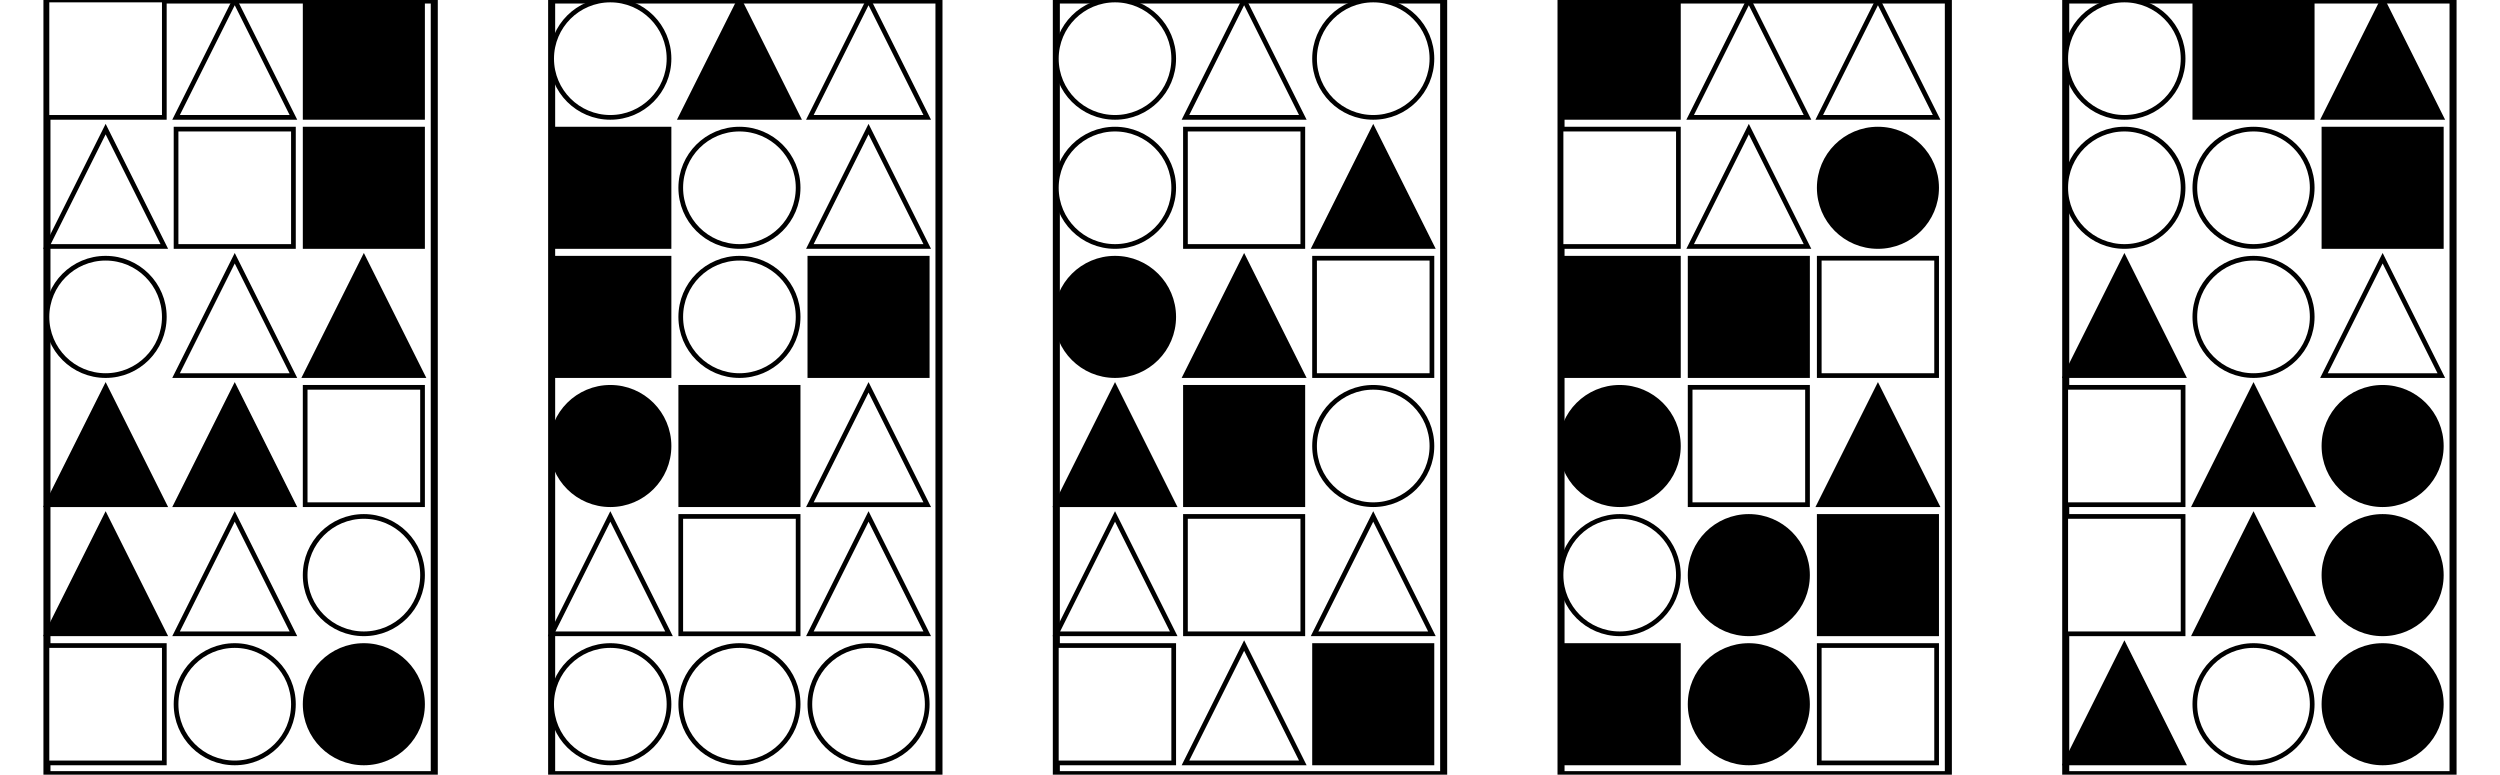 <?xml version="1.0" encoding="UTF-8" standalone="no"?>
<svg width="1065" height="330" xmlns="http://www.w3.org/2000/svg">
    <!-- White background -->
    <rect width="1065" height="330" fill="white"/>
    <rect x="20" y="0" 
            width="165" height="330" 
            fill="none" stroke="black" stroke-width="3"/>
    <rect x="20" y="0" 
                        width="50" height="50" 
                        fill="white" stroke="black" stroke-width="2"/>
    <polygon points="100.0,0 75,50 125,50"
                        fill="white" stroke="black" stroke-width="2"/>
    <rect x="130" y="0" 
                        width="50" height="50" 
                        fill="black" stroke="black" stroke-width="2"/>
    <polygon points="45.0,55 20,105 70,105"
                        fill="white" stroke="black" stroke-width="2"/>
    <rect x="75" y="55" 
                        width="50" height="50" 
                        fill="white" stroke="black" stroke-width="2"/>
    <rect x="130" y="55" 
                        width="50" height="50" 
                        fill="black" stroke="black" stroke-width="2"/>
    <circle cx="45.0" cy="135.0" r="25.0"
                        fill="white" stroke="black" stroke-width="2"/>
    <polygon points="100.0,110 75,160 125,160"
                        fill="white" stroke="black" stroke-width="2"/>
    <polygon points="155.0,110 130,160 180,160"
                        fill="black" stroke="black" stroke-width="2"/>
    <polygon points="45.0,165 20,215 70,215"
                        fill="black" stroke="black" stroke-width="2"/>
    <polygon points="100.0,165 75,215 125,215"
                        fill="black" stroke="black" stroke-width="2"/>
    <rect x="130" y="165" 
                        width="50" height="50" 
                        fill="white" stroke="black" stroke-width="2"/>
    <polygon points="45.0,220 20,270 70,270"
                        fill="black" stroke="black" stroke-width="2"/>
    <polygon points="100.0,220 75,270 125,270"
                        fill="white" stroke="black" stroke-width="2"/>
    <circle cx="155.0" cy="245.0" r="25.0"
                        fill="white" stroke="black" stroke-width="2"/>
    <rect x="20" y="275" 
                        width="50" height="50" 
                        fill="white" stroke="black" stroke-width="2"/>
    <circle cx="100.0" cy="300.0" r="25.0"
                        fill="white" stroke="black" stroke-width="2"/>
    <circle cx="155.0" cy="300.0" r="25.0"
                        fill="black" stroke="black" stroke-width="2"/>
    <rect x="235" y="0" 
            width="165" height="330" 
            fill="none" stroke="black" stroke-width="3"/>
    <circle cx="260.0" cy="25.0" r="25.0"
                        fill="white" stroke="black" stroke-width="2"/>
    <polygon points="315.0,0 290,50 340,50"
                        fill="black" stroke="black" stroke-width="2"/>
    <polygon points="370.0,0 345,50 395,50"
                        fill="white" stroke="black" stroke-width="2"/>
    <rect x="235" y="55" 
                        width="50" height="50" 
                        fill="black" stroke="black" stroke-width="2"/>
    <circle cx="315.0" cy="80.0" r="25.0"
                        fill="white" stroke="black" stroke-width="2"/>
    <polygon points="370.0,55 345,105 395,105"
                        fill="white" stroke="black" stroke-width="2"/>
    <rect x="235" y="110" 
                        width="50" height="50" 
                        fill="black" stroke="black" stroke-width="2"/>
    <circle cx="315.0" cy="135.0" r="25.0"
                        fill="white" stroke="black" stroke-width="2"/>
    <rect x="345" y="110" 
                        width="50" height="50" 
                        fill="black" stroke="black" stroke-width="2"/>
    <circle cx="260.0" cy="190.0" r="25.0"
                        fill="black" stroke="black" stroke-width="2"/>
    <rect x="290" y="165" 
                        width="50" height="50" 
                        fill="black" stroke="black" stroke-width="2"/>
    <polygon points="370.0,165 345,215 395,215"
                        fill="white" stroke="black" stroke-width="2"/>
    <polygon points="260.0,220 235,270 285,270"
                        fill="white" stroke="black" stroke-width="2"/>
    <rect x="290" y="220" 
                        width="50" height="50" 
                        fill="white" stroke="black" stroke-width="2"/>
    <polygon points="370.0,220 345,270 395,270"
                        fill="white" stroke="black" stroke-width="2"/>
    <circle cx="260.0" cy="300.0" r="25.0"
                        fill="white" stroke="black" stroke-width="2"/>
    <circle cx="315.0" cy="300.0" r="25.0"
                        fill="white" stroke="black" stroke-width="2"/>
    <circle cx="370.0" cy="300.0" r="25.0"
                        fill="white" stroke="black" stroke-width="2"/>
    <rect x="450" y="0" 
            width="165" height="330" 
            fill="none" stroke="black" stroke-width="3"/>
    <circle cx="475.0" cy="25.0" r="25.0"
                        fill="white" stroke="black" stroke-width="2"/>
    <polygon points="530.0,0 505,50 555,50"
                        fill="white" stroke="black" stroke-width="2"/>
    <circle cx="585.0" cy="25.0" r="25.0"
                        fill="white" stroke="black" stroke-width="2"/>
    <circle cx="475.0" cy="80.0" r="25.0"
                        fill="white" stroke="black" stroke-width="2"/>
    <rect x="505" y="55" 
                        width="50" height="50" 
                        fill="white" stroke="black" stroke-width="2"/>
    <polygon points="585.0,55 560,105 610,105"
                        fill="black" stroke="black" stroke-width="2"/>
    <circle cx="475.0" cy="135.0" r="25.0"
                        fill="black" stroke="black" stroke-width="2"/>
    <polygon points="530.0,110 505,160 555,160"
                        fill="black" stroke="black" stroke-width="2"/>
    <rect x="560" y="110" 
                        width="50" height="50" 
                        fill="white" stroke="black" stroke-width="2"/>
    <polygon points="475.0,165 450,215 500,215"
                        fill="black" stroke="black" stroke-width="2"/>
    <rect x="505" y="165" 
                        width="50" height="50" 
                        fill="black" stroke="black" stroke-width="2"/>
    <circle cx="585.0" cy="190.0" r="25.0"
                        fill="white" stroke="black" stroke-width="2"/>
    <polygon points="475.0,220 450,270 500,270"
                        fill="white" stroke="black" stroke-width="2"/>
    <rect x="505" y="220" 
                        width="50" height="50" 
                        fill="white" stroke="black" stroke-width="2"/>
    <polygon points="585.0,220 560,270 610,270"
                        fill="white" stroke="black" stroke-width="2"/>
    <rect x="450" y="275" 
                        width="50" height="50" 
                        fill="white" stroke="black" stroke-width="2"/>
    <polygon points="530.0,275 505,325 555,325"
                        fill="white" stroke="black" stroke-width="2"/>
    <rect x="560" y="275" 
                        width="50" height="50" 
                        fill="black" stroke="black" stroke-width="2"/>
    <rect x="665" y="0" 
            width="165" height="330" 
            fill="none" stroke="black" stroke-width="3"/>
    <rect x="665" y="0" 
                        width="50" height="50" 
                        fill="black" stroke="black" stroke-width="2"/>
    <polygon points="745.0,0 720,50 770,50"
                        fill="white" stroke="black" stroke-width="2"/>
    <polygon points="800.0,0 775,50 825,50"
                        fill="white" stroke="black" stroke-width="2"/>
    <rect x="665" y="55" 
                        width="50" height="50" 
                        fill="white" stroke="black" stroke-width="2"/>
    <polygon points="745.0,55 720,105 770,105"
                        fill="white" stroke="black" stroke-width="2"/>
    <circle cx="800.0" cy="80.0" r="25.0"
                        fill="black" stroke="black" stroke-width="2"/>
    <rect x="665" y="110" 
                        width="50" height="50" 
                        fill="black" stroke="black" stroke-width="2"/>
    <rect x="720" y="110" 
                        width="50" height="50" 
                        fill="black" stroke="black" stroke-width="2"/>
    <rect x="775" y="110" 
                        width="50" height="50" 
                        fill="white" stroke="black" stroke-width="2"/>
    <circle cx="690.0" cy="190.0" r="25.0"
                        fill="black" stroke="black" stroke-width="2"/>
    <rect x="720" y="165" 
                        width="50" height="50" 
                        fill="white" stroke="black" stroke-width="2"/>
    <polygon points="800.0,165 775,215 825,215"
                        fill="black" stroke="black" stroke-width="2"/>
    <circle cx="690.0" cy="245.0" r="25.0"
                        fill="white" stroke="black" stroke-width="2"/>
    <circle cx="745.0" cy="245.0" r="25.0"
                        fill="black" stroke="black" stroke-width="2"/>
    <rect x="775" y="220" 
                        width="50" height="50" 
                        fill="black" stroke="black" stroke-width="2"/>
    <rect x="665" y="275" 
                        width="50" height="50" 
                        fill="black" stroke="black" stroke-width="2"/>
    <circle cx="745.0" cy="300.0" r="25.0"
                        fill="black" stroke="black" stroke-width="2"/>
    <rect x="775" y="275" 
                        width="50" height="50" 
                        fill="white" stroke="black" stroke-width="2"/>
    <rect x="880" y="0" 
            width="165" height="330" 
            fill="none" stroke="black" stroke-width="3"/>
    <circle cx="905.0" cy="25.0" r="25.0"
                        fill="white" stroke="black" stroke-width="2"/>
    <rect x="935" y="0" 
                        width="50" height="50" 
                        fill="black" stroke="black" stroke-width="2"/>
    <polygon points="1015.0,0 990,50 1040,50"
                        fill="black" stroke="black" stroke-width="2"/>
    <circle cx="905.0" cy="80.0" r="25.0"
                        fill="white" stroke="black" stroke-width="2"/>
    <circle cx="960.0" cy="80.0" r="25.0"
                        fill="white" stroke="black" stroke-width="2"/>
    <rect x="990" y="55" 
                        width="50" height="50" 
                        fill="black" stroke="black" stroke-width="2"/>
    <polygon points="905.0,110 880,160 930,160"
                        fill="black" stroke="black" stroke-width="2"/>
    <circle cx="960.0" cy="135.0" r="25.0"
                        fill="white" stroke="black" stroke-width="2"/>
    <polygon points="1015.0,110 990,160 1040,160"
                        fill="white" stroke="black" stroke-width="2"/>
    <rect x="880" y="165" 
                        width="50" height="50" 
                        fill="white" stroke="black" stroke-width="2"/>
    <polygon points="960.0,165 935,215 985,215"
                        fill="black" stroke="black" stroke-width="2"/>
    <circle cx="1015.0" cy="190.0" r="25.0"
                        fill="black" stroke="black" stroke-width="2"/>
    <rect x="880" y="220" 
                        width="50" height="50" 
                        fill="white" stroke="black" stroke-width="2"/>
    <polygon points="960.0,220 935,270 985,270"
                        fill="black" stroke="black" stroke-width="2"/>
    <circle cx="1015.0" cy="245.0" r="25.0"
                        fill="black" stroke="black" stroke-width="2"/>
    <polygon points="905.0,275 880,325 930,325"
                        fill="black" stroke="black" stroke-width="2"/>
    <circle cx="960.0" cy="300.0" r="25.0"
                        fill="white" stroke="black" stroke-width="2"/>
    <circle cx="1015.0" cy="300.0" r="25.0"
                        fill="black" stroke="black" stroke-width="2"/>
</svg>